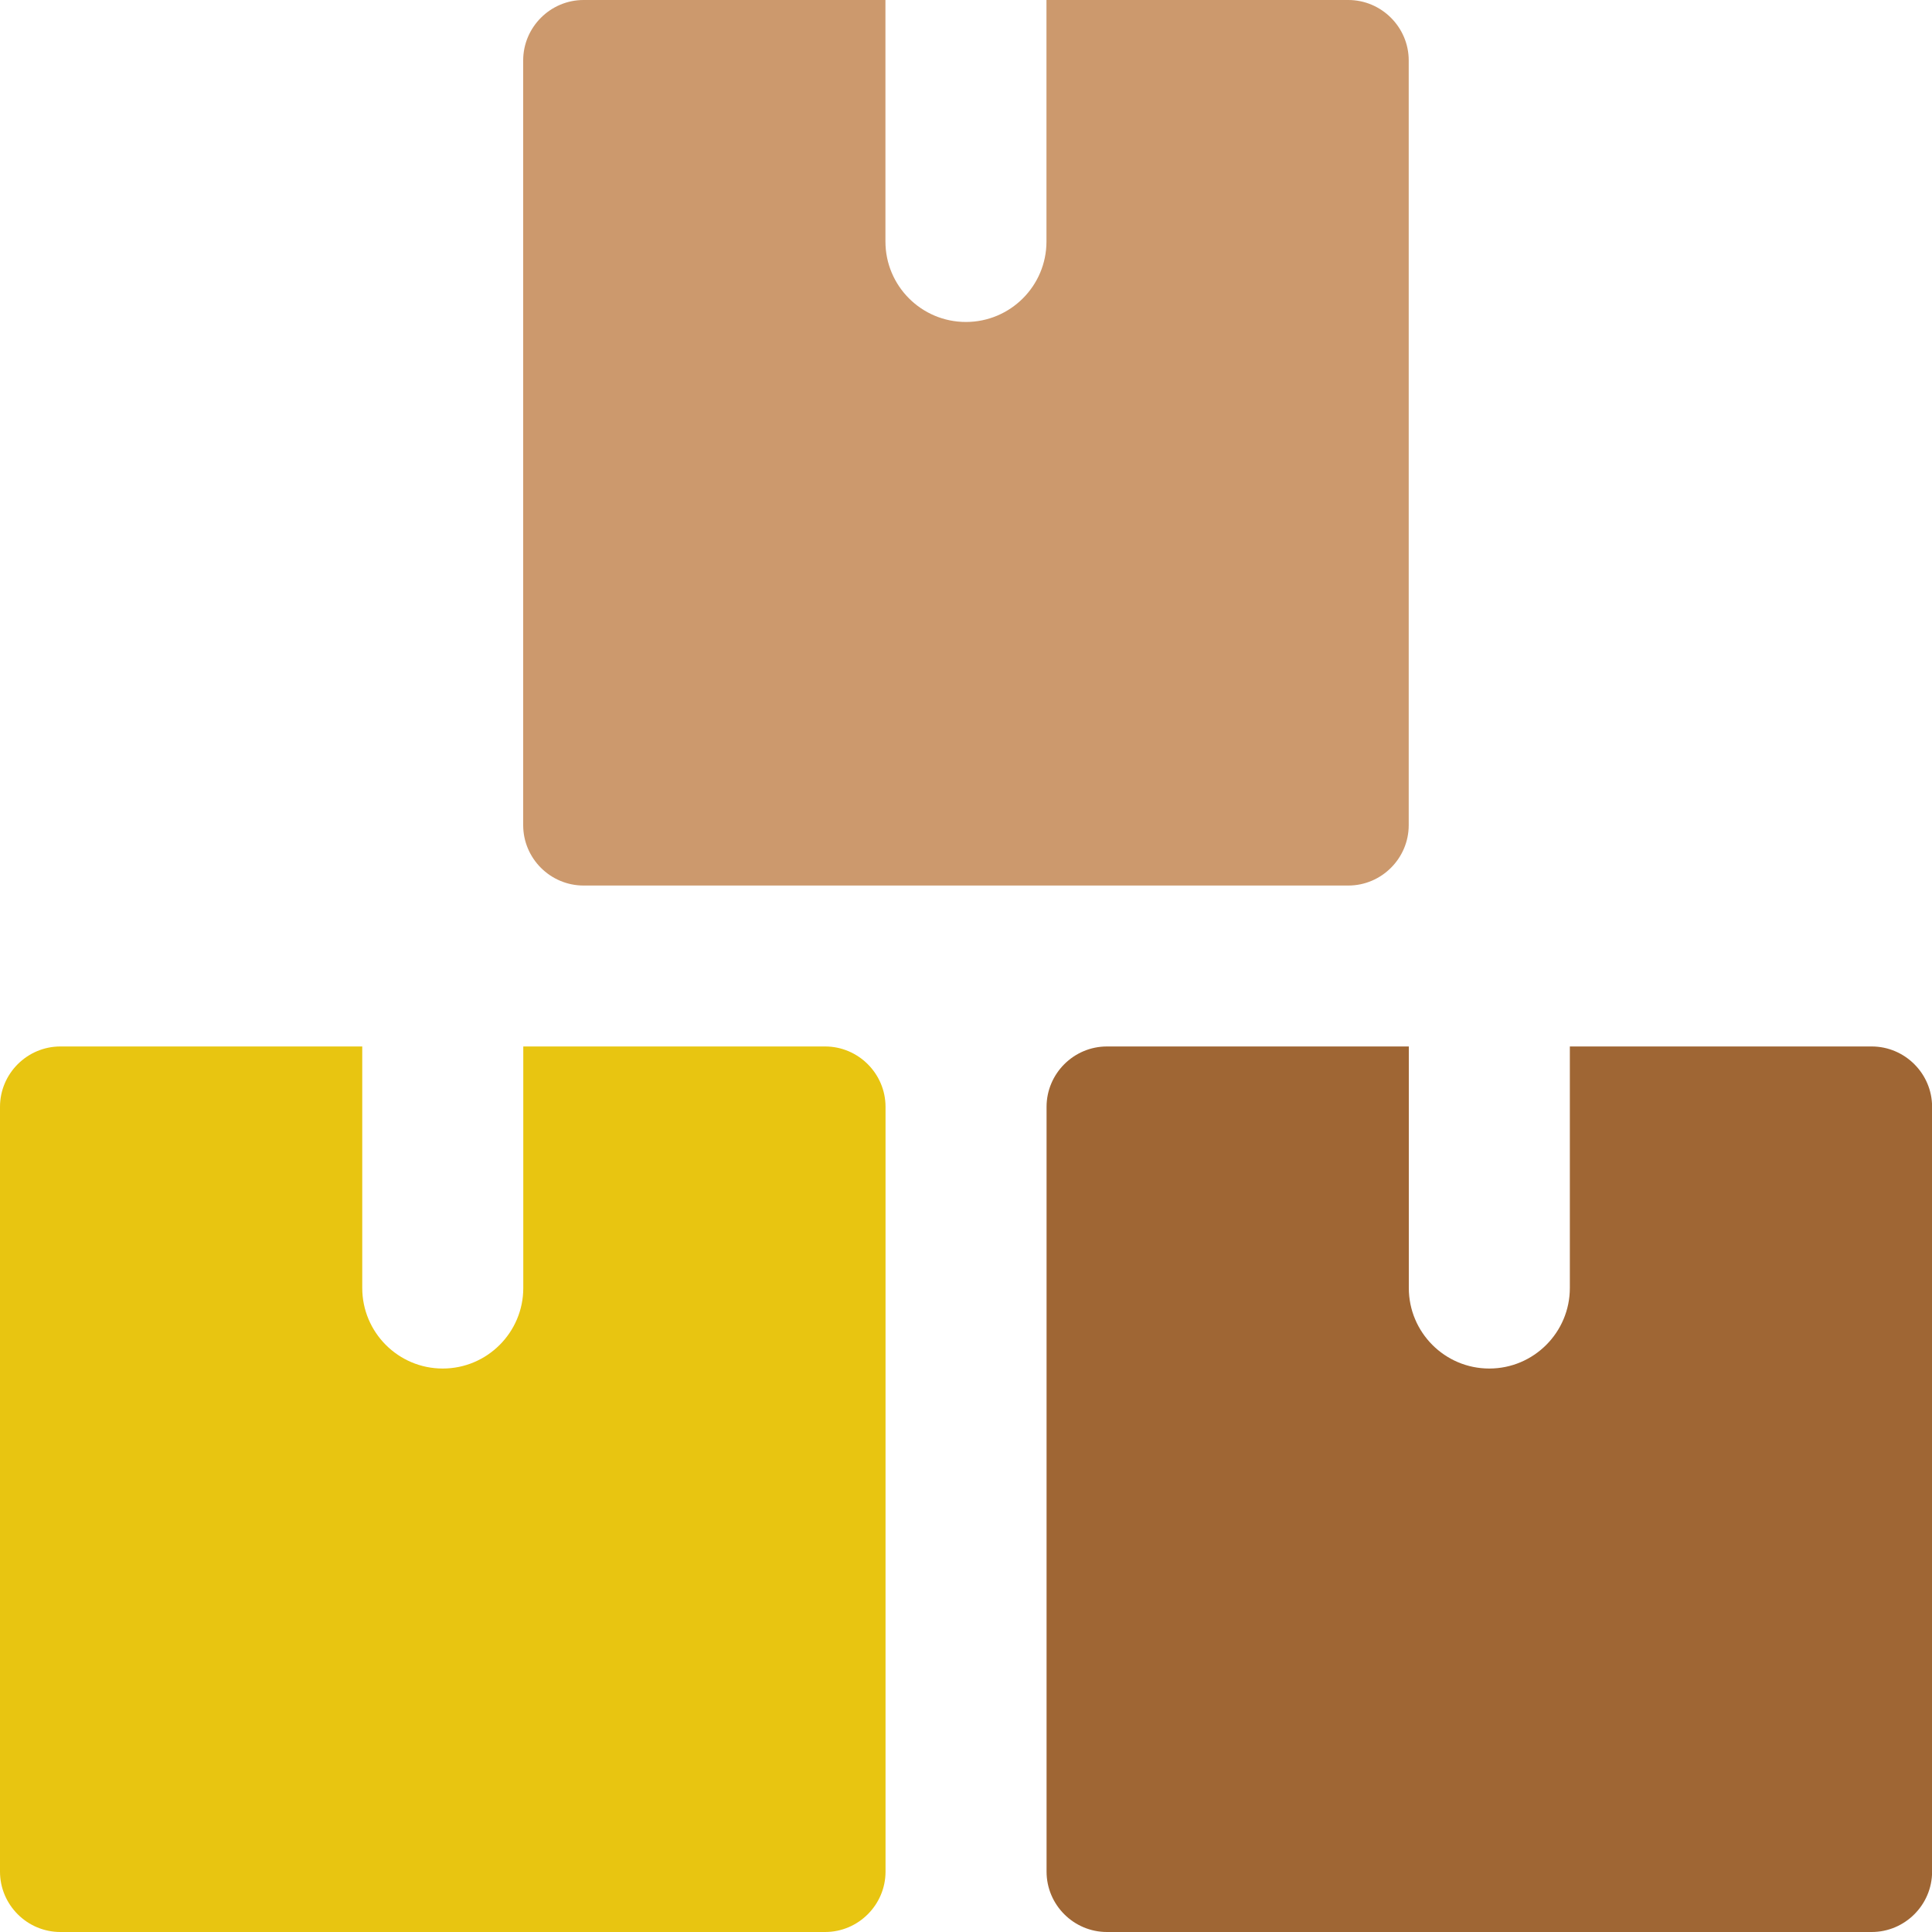 <svg width="20" height="20" viewBox="0 0 20 20" fill="none" xmlns="http://www.w3.org/2000/svg">
<g clip-path="url(#clip0)">
<path d="M9.167 11.458C9.167 11.114 8.885 10.833 8.542 10.833H5.417V13.333C5.417 13.793 5.043 14.167 4.583 14.167C4.123 14.167 3.75 13.793 3.75 13.333V10.833H0.625C0.281 10.833 0 11.114 0 11.458V19.375C0 19.719 0.281 20 0.625 20H8.542C8.885 20 9.167 19.719 9.167 19.375V11.458Z" fill="#E8C511"/>
<path d="M20.001 11.458C20.001 11.114 19.719 10.833 19.376 10.833H16.251V13.333C16.251 13.793 15.877 14.167 15.417 14.167C14.957 14.167 14.584 13.793 14.584 13.333V10.833H11.459C11.115 10.833 10.834 11.114 10.834 11.458V19.375C10.834 19.719 11.115 20 11.459 20H19.376C19.719 20 20.001 19.719 20.001 19.375V11.458Z" fill="#9F6634"/>
<path d="M14.583 0.625C14.583 0.282 14.301 0 13.958 0H10.833V2.5C10.833 2.96 10.459 3.333 9.999 3.333C9.539 3.333 9.166 2.96 9.166 2.5V0H6.041C5.697 0 5.416 0.282 5.416 0.625V8.542C5.416 8.886 5.697 9.167 6.041 9.167H13.958C14.301 9.167 14.583 8.886 14.583 8.542V0.625Z" fill="#CC996D"/>
</g>
<defs>
<clipPath id="clip0">
<rect width="20" height="20" fill="white"/>
</clipPath>
</defs>
</svg>
